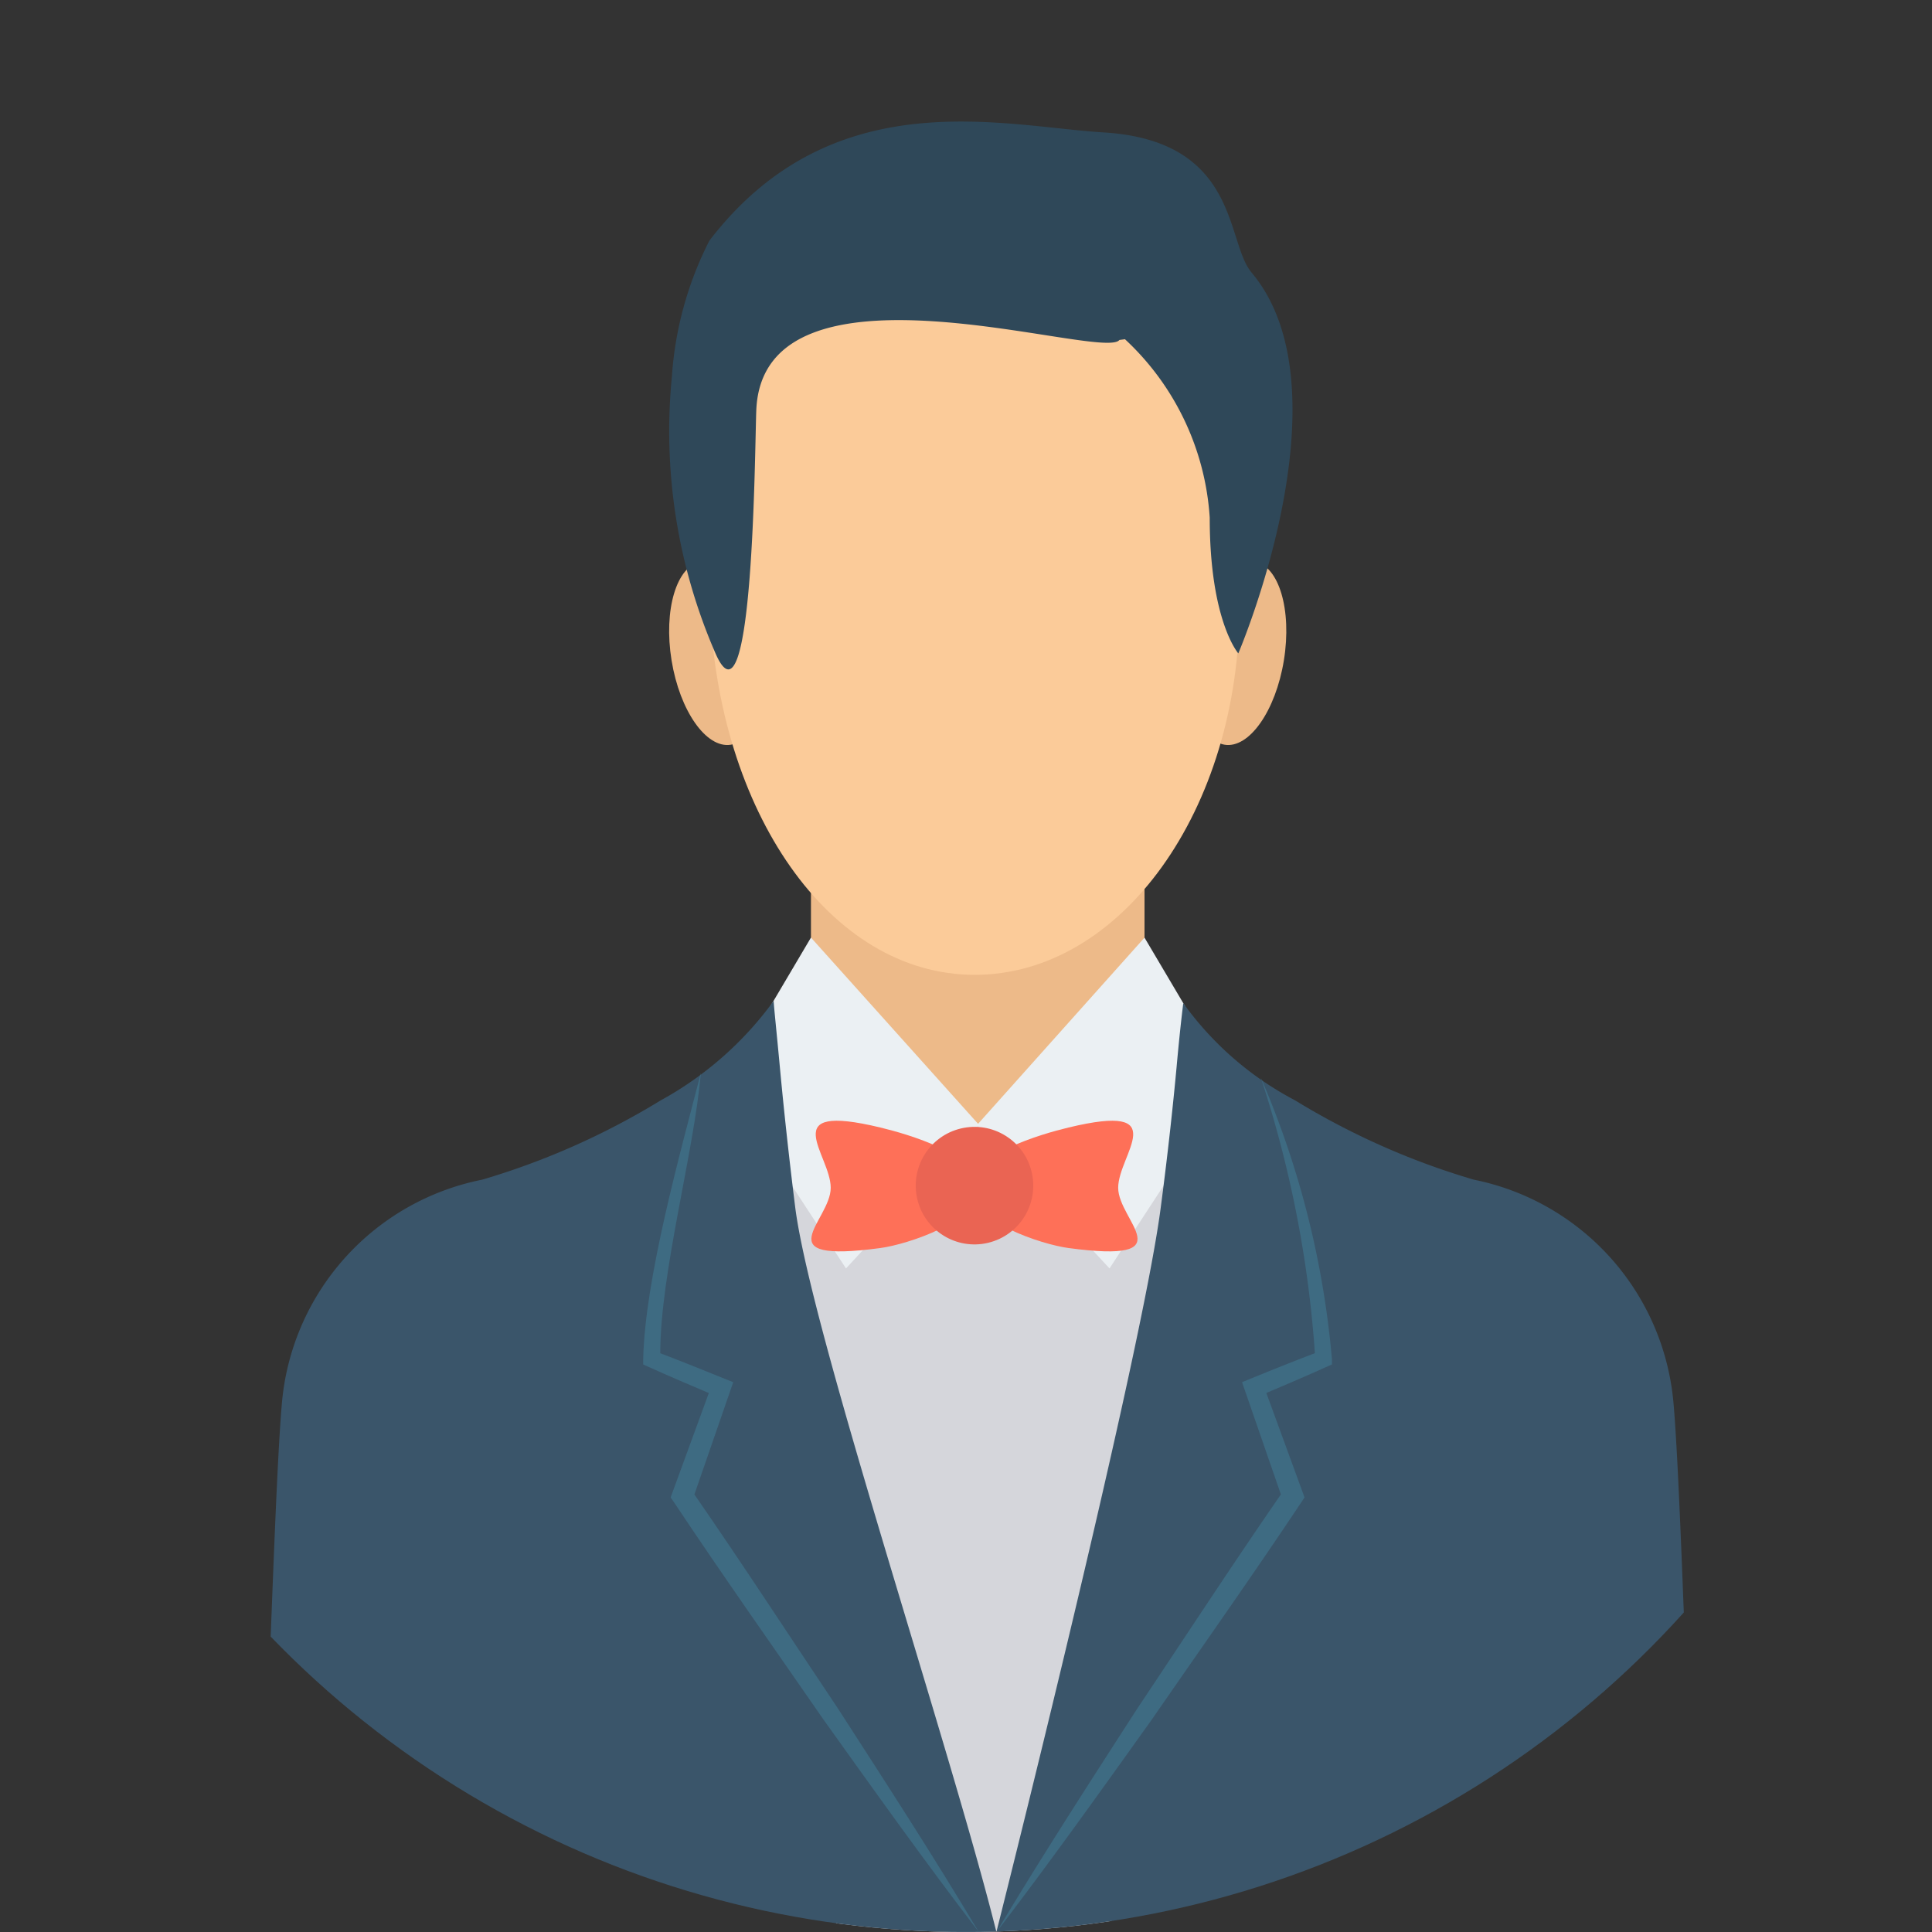 <svg xmlns="http://www.w3.org/2000/svg" xmlns:xlink="http://www.w3.org/1999/xlink" width="60" height="60" viewBox="0 0 60 60">
  <rect x="0" y="0" width="60" height="60" fill="#333333" stroke="none"/>
  <defs>
    <clipPath id="clip-path">
      <circle id="Ellipse_410" data-name="Ellipse 410" cx="30" cy="30" r="30" transform="translate(101 281)" fill="#fff" stroke="#dfdfdf" stroke-width="1"/>
    </clipPath>
  </defs>
  <g id="Mask_Group_8" data-name="Mask Group 8" transform="translate(-101 -281)" clip-path="url(#clip-path)">
    <g id="groom" transform="translate(109 284.775)">
      <path id="Path_11538" data-name="Path 11538" d="M172.563,167.733h10.359v11.179H172.563Z" transform="translate(-155.378 -145.444)" fill="#edba89"/>
      <path id="Path_11539" data-name="Path 11539" d="M158.807,240h8.349c2.311-7.588,4.533-24.14,4.533-24.14l-3.469-3.92-5.111,3.042-2.883-.815-4.373-1.248s-.377,1.81,0,8.521C156.012,224.282,157.334,236.072,158.807,240Z" transform="translate(-140.743 -183.779)" fill="#d5d6db"/>
      <g id="Group_59154" data-name="Group 59154" transform="translate(12.781 1.996)">
        <path id="Path_11540" data-name="Path 11540" d="M140.418,102.8c.761-.123,1.585,1.05,1.839,2.62s-.156,2.945-.918,3.068-1.585-1.05-1.84-2.62.157-2.944.918-3.068Z" transform="translate(-139.424 -91.131)" fill="#edba89"/>
        <path id="Path_11541" data-name="Path 11541" d="M263.683,102.8c-.761-.123-1.585,1.05-1.84,2.62s.156,2.945.918,3.068,1.585-1.05,1.84-2.62-.156-2.944-.918-3.068Z" transform="translate(-245.51 -91.131)" fill="#edba89"/>
        <path id="Path_11542" data-name="Path 11542" d="M157.069,15.02c-4.54,0-8.56,4.037-8.221,13.055.237,6.318,3.681,11.448,8.221,11.448s8.221-5.125,8.221-11.448-3.681-13.055-8.221-13.055Z" transform="translate(-147.578 -15.02)" fill="#fbcb99"/>
      </g>
      <path id="Path_11543" data-name="Path 11543" d="M157.514,4.679c-.8-.941-.369-4.088-4.594-4.343-3.127-.189-8.407-1.631-12.238,3.361a10.857,10.857,0,0,0-1.164,4.215,17.282,17.282,0,0,0,1.352,8.6c1.177,2.7,1.221-6.347,1.268-7.541.2-5.137,10.76-1.514,11.277-2.189l.173-.023A8.283,8.283,0,0,1,156.22,12.3c0,3.212.888,4.215.888,4.215s3.5-8.177.405-11.834Z" transform="translate(-126.651 0.001)" fill="#2f4859"/>
      <path id="Path_11544" data-name="Path 11544" d="M168.157,195.23l-2.673-4.52-5.169,5.782-5.19-5.784-2.672,4.522,3.76,5.753,4.092-4.412,4.092,4.412Z" transform="translate(-137.94 -165.366)" fill="#ebf0f3"/>
      <path id="Path_11545" data-name="Path 11545" d="M66.184,234.407c-1.437-5.767-5.748-18.622-6.246-22.49-.218-1.745-.369-3.2-.47-4.278-.118-1.274-.2-2.015-.2-2.149a10.66,10.66,0,0,1-3.506,3.089,23.148,23.148,0,0,1-5.553,2.466A7.763,7.763,0,0,0,44,217.928c-.254,2.737-.518,13.477-.765,16.478H66.184Z" transform="translate(-43.24 -178.183)" fill="#3a556a"/>
      <path id="Path_11546" data-name="Path 11546" d="M237.691,234.884c-.247-3-.51-13.739-.765-16.478a7.763,7.763,0,0,0-6.2-6.886,23.147,23.147,0,0,1-5.553-2.466,9.983,9.983,0,0,1-3.466-3.014s-.091.682-.209,1.993c-.1,1.074-.252,2.533-.486,4.312-.492,3.86-3.654,16.744-5.109,22.54Z" transform="translate(-192.959 -178.66)" fill="#3a556a"/>
      <path id="Path_11547" data-name="Path 11547" d="M226.324,232.364l0-.169a28.223,28.223,0,0,0-2.207-8.736,35.151,35.151,0,0,1,1.678,8.555c-.671.256-1.336.523-2,.794l-.262.107.094.272,1.112,3.214c-1.52,2.2-2.98,4.437-4.466,6.66-1.479,2.292-2.961,4.585-4.364,6.927,1.661-2.168,3.246-4.39,4.832-6.61,1.549-2.244,3.127-4.471,4.638-6.742l.094-.142-.056-.155-1.13-3.089c.627-.266,1.252-.532,1.872-.812Z" transform="translate(-192.96 -193.765)" fill="#3e6b82"/>
      <path id="Path_11548" data-name="Path 11548" d="M134.922,235.462l1.112-3.214.094-.272-.266-.107c-.664-.27-1.329-.538-2-.793,0-2.5,1.052-6.251,1.259-8.7-.645,2.506-1.733,6.379-1.789,8.88l0,.169.167.075c.62.28,1.245.547,1.871.812l-1.13,3.089-.056.155.1.142c1.511,2.271,3.088,4.5,4.638,6.742,1.586,2.22,3.17,4.442,4.832,6.61-1.4-2.344-2.885-4.635-4.365-6.927C137.9,239.9,136.443,237.66,134.922,235.462Z" transform="translate(-121.357 -192.825)" fill="#3e6b82"/>
      <path id="Path_11549" data-name="Path 11549" d="M212.768,233.724c-.835.2-3.064.838-3.064,1.872s2.218,1.758,3.064,1.871c3.636.486,1.541-.838,1.541-1.871S216.063,232.93,212.768,233.724Z" transform="translate(-187.583 -202.483)" fill="#fe7058"/>
      <path id="Path_11550" data-name="Path 11550" d="M174.8,233.724c.835.2,3.065.838,3.065,1.872s-2.219,1.758-3.065,1.871c-3.636.486-1.541-.838-1.541-1.871S171.506,232.93,174.8,233.724Z" transform="translate(-155.46 -202.483)" fill="#fe7058"/>
      <ellipse id="Ellipse_409" data-name="Ellipse 409" cx="1.825" cy="1.825" rx="1.825" ry="1.825" transform="translate(20.068 31.69) rotate(-13.3)" fill="#ea6453"/>
    </g>
  </g>
</svg>
